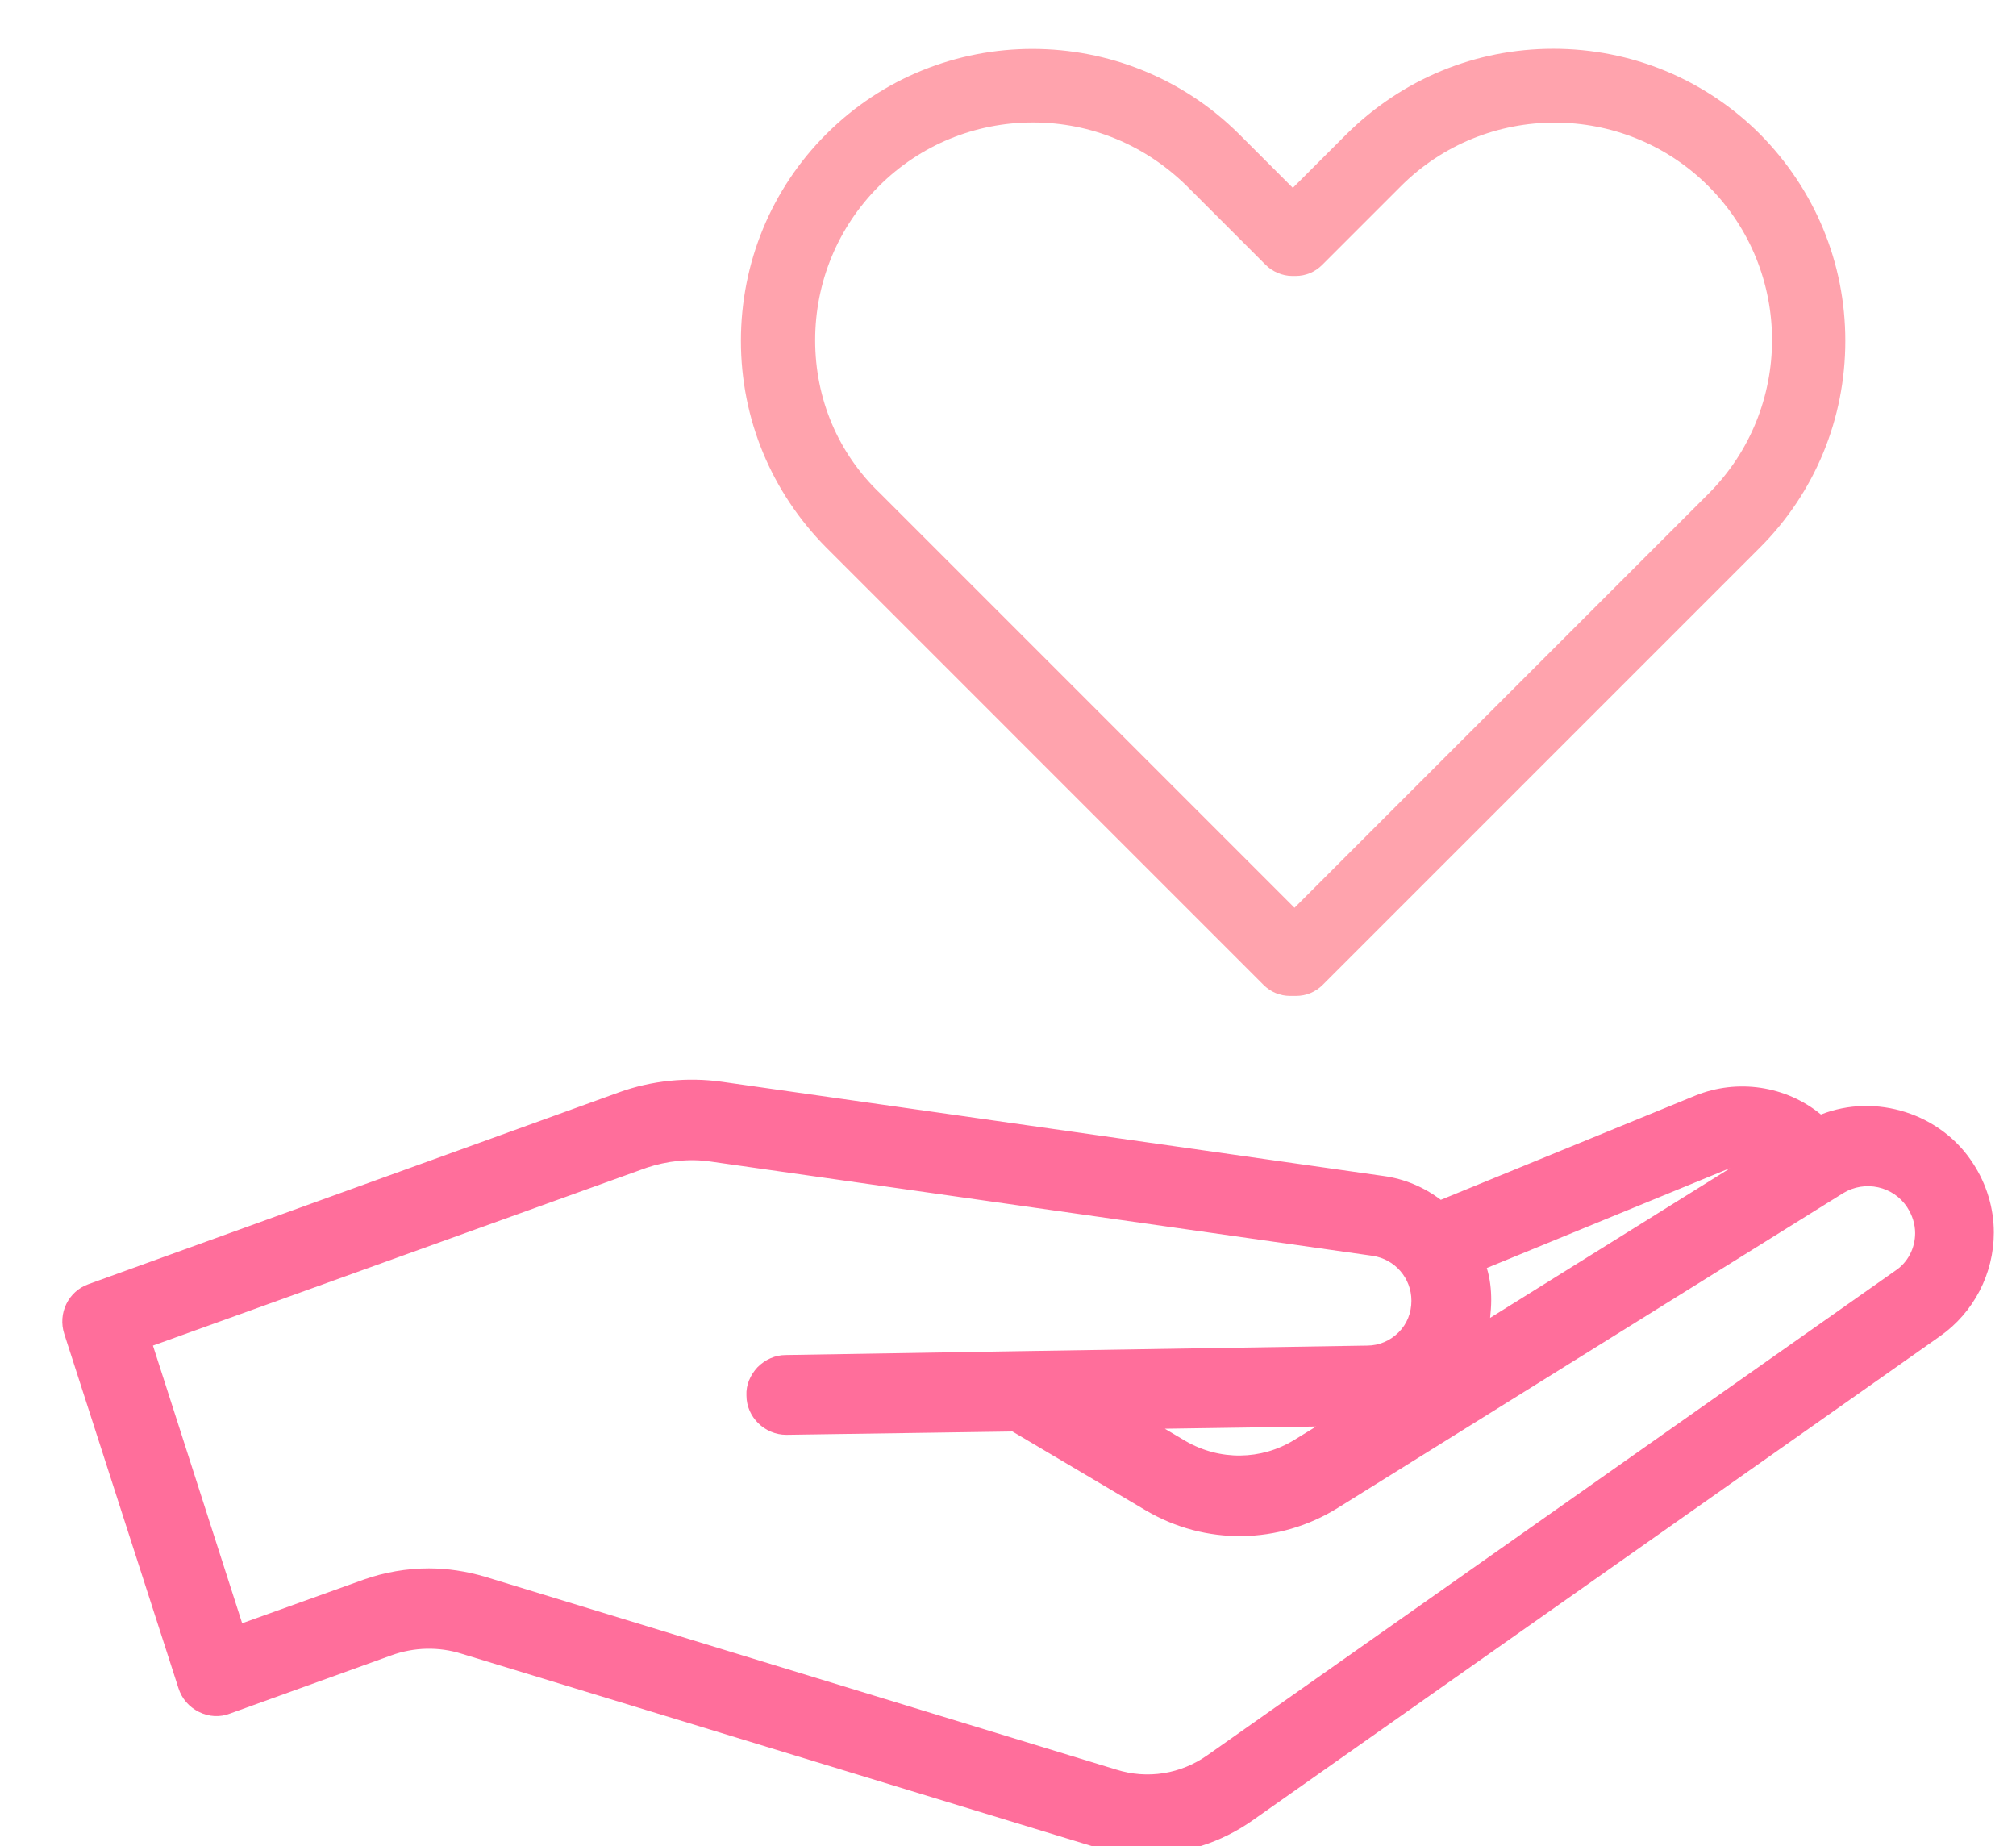 <?xml version="1.0" encoding="utf-8"?>
<!-- Generator: Adobe Illustrator 27.9.0, SVG Export Plug-In . SVG Version: 6.00 Build 0)  -->
<svg version="1.1" id="Layer_1" xmlns="http://www.w3.org/2000/svg" xmlns:xlink="http://www.w3.org/1999/xlink" x="0px" y="0px"
	 viewBox="0 0 363.8 333.1" style="enable-background:new 0 0 363.8 333.1;" xml:space="preserve">
<style type="text/css">
	.st0{fill:#FF6E9B;}
	.st1{fill:#FFA3AD;}
</style>
<g>
	<path class="st0" d="M328.6,201.1c-6.3-5.2-15.1-6.5-22.7-3.4L260,216.5c-3-2.3-6.6-3.8-10.3-4.3l-119.4-17
		c-6.3-0.9-12.8-0.2-18.6,1.9L16,231.7c-3.7,1.3-5.6,5.3-4.4,9l20.6,63.9c0.6,1.9,1.9,3.4,3.7,4.3s3.8,1,5.6,0.3l29.1-10.5
		c4.1-1.5,8.6-1.6,12.7-0.3L197,333.1c3.2,1,6.5,1.5,9.8,1.5c6.9,0,13.5-2.1,19.2-6.1l124.1-87.4c6.1-4.3,9.7-11.3,9.7-18.7
		c0-4.4-1.3-8.7-3.7-12.4C350.3,200.9,338.5,197.2,328.6,201.1z M268.3,228.8l43.1-17.7l0,0c0.3-0.1,0.5-0.2,0.8-0.3l-43.3,27
		c0.1-1,0.2-2.1,0.2-3.2C269.1,232.7,268.9,230.7,268.3,228.8z M128.3,209.6l119.4,17c4,0.6,7,4,7,8.1c0,2.2-0.8,4.2-2.3,5.7
		s-3.5,2.4-5.7,2.4l-62.3,1l-42.6,0.7c-1.9,0-3.7,0.8-5.1,2.2c-1.3,1.4-2.1,3.2-2,5.1c0,3.9,3.3,7.1,7.2,7.1l40.8-0.6l24,14.2
		c10.8,6.4,24.1,6.2,34.7-0.4l91.2-56.8c3.9-2.4,9.1-1.3,11.6,2.6c0.9,1.4,1.4,3,1.4,4.6c0,2.7-1.3,5.3-3.6,6.8l-124.1,87.4
		c-4.8,3.4-10.8,4.4-16.5,2.6L87.5,284.5c-3.4-1-6.8-1.5-10.1-1.5c-4,0-8,0.7-11.7,2l-22,7.9l-16.1-50.1l89.1-32.1
		C120.3,209.5,124.4,209,128.3,209.6z M213.9,260l-3.7-2.2l27.3-0.4l-3.9,2.4C227.6,263.5,220.1,263.6,213.9,260z"/>
	<path class="st1" d="M228,177.7c1.3,1.3,3,2,4.8,2c0.1,0,0.2,0,0.4,0h0.7c1.8,0,3.5-0.7,4.8-2l78.9-78.9
		c9.9-9.9,15.4-23.2,15.4-37.3s-5.5-27.3-15.4-37.3c-9.9-9.9-23.2-15.4-37.3-15.4l0,0c-14.1,0-27.3,5.5-37.3,15.4l-9.7,9.7l-9.7-9.7
		c-20.6-20.5-54-20.5-74.5,0c-9.9,9.9-15.4,23.2-15.4,37.3s5.5,27.3,15.4,37.3L228,177.7z M147.1,61.4c0-10.5,4.1-20.4,11.5-27.8
		s17.3-11.5,27.8-11.5s20.3,4.1,27.8,11.5l14.2,14.2c1.2,1.2,3,2,4.8,2h0.6c1.8,0,3.5-0.7,4.8-2l14.2-14.2
		c15.3-15.3,40.2-15.3,55.5,0s15.3,40.2,0,55.5l-74.7,74.7l-74.7-74.7C151.2,81.8,147.1,71.9,147.1,61.4z"/>
</g>
</svg>
